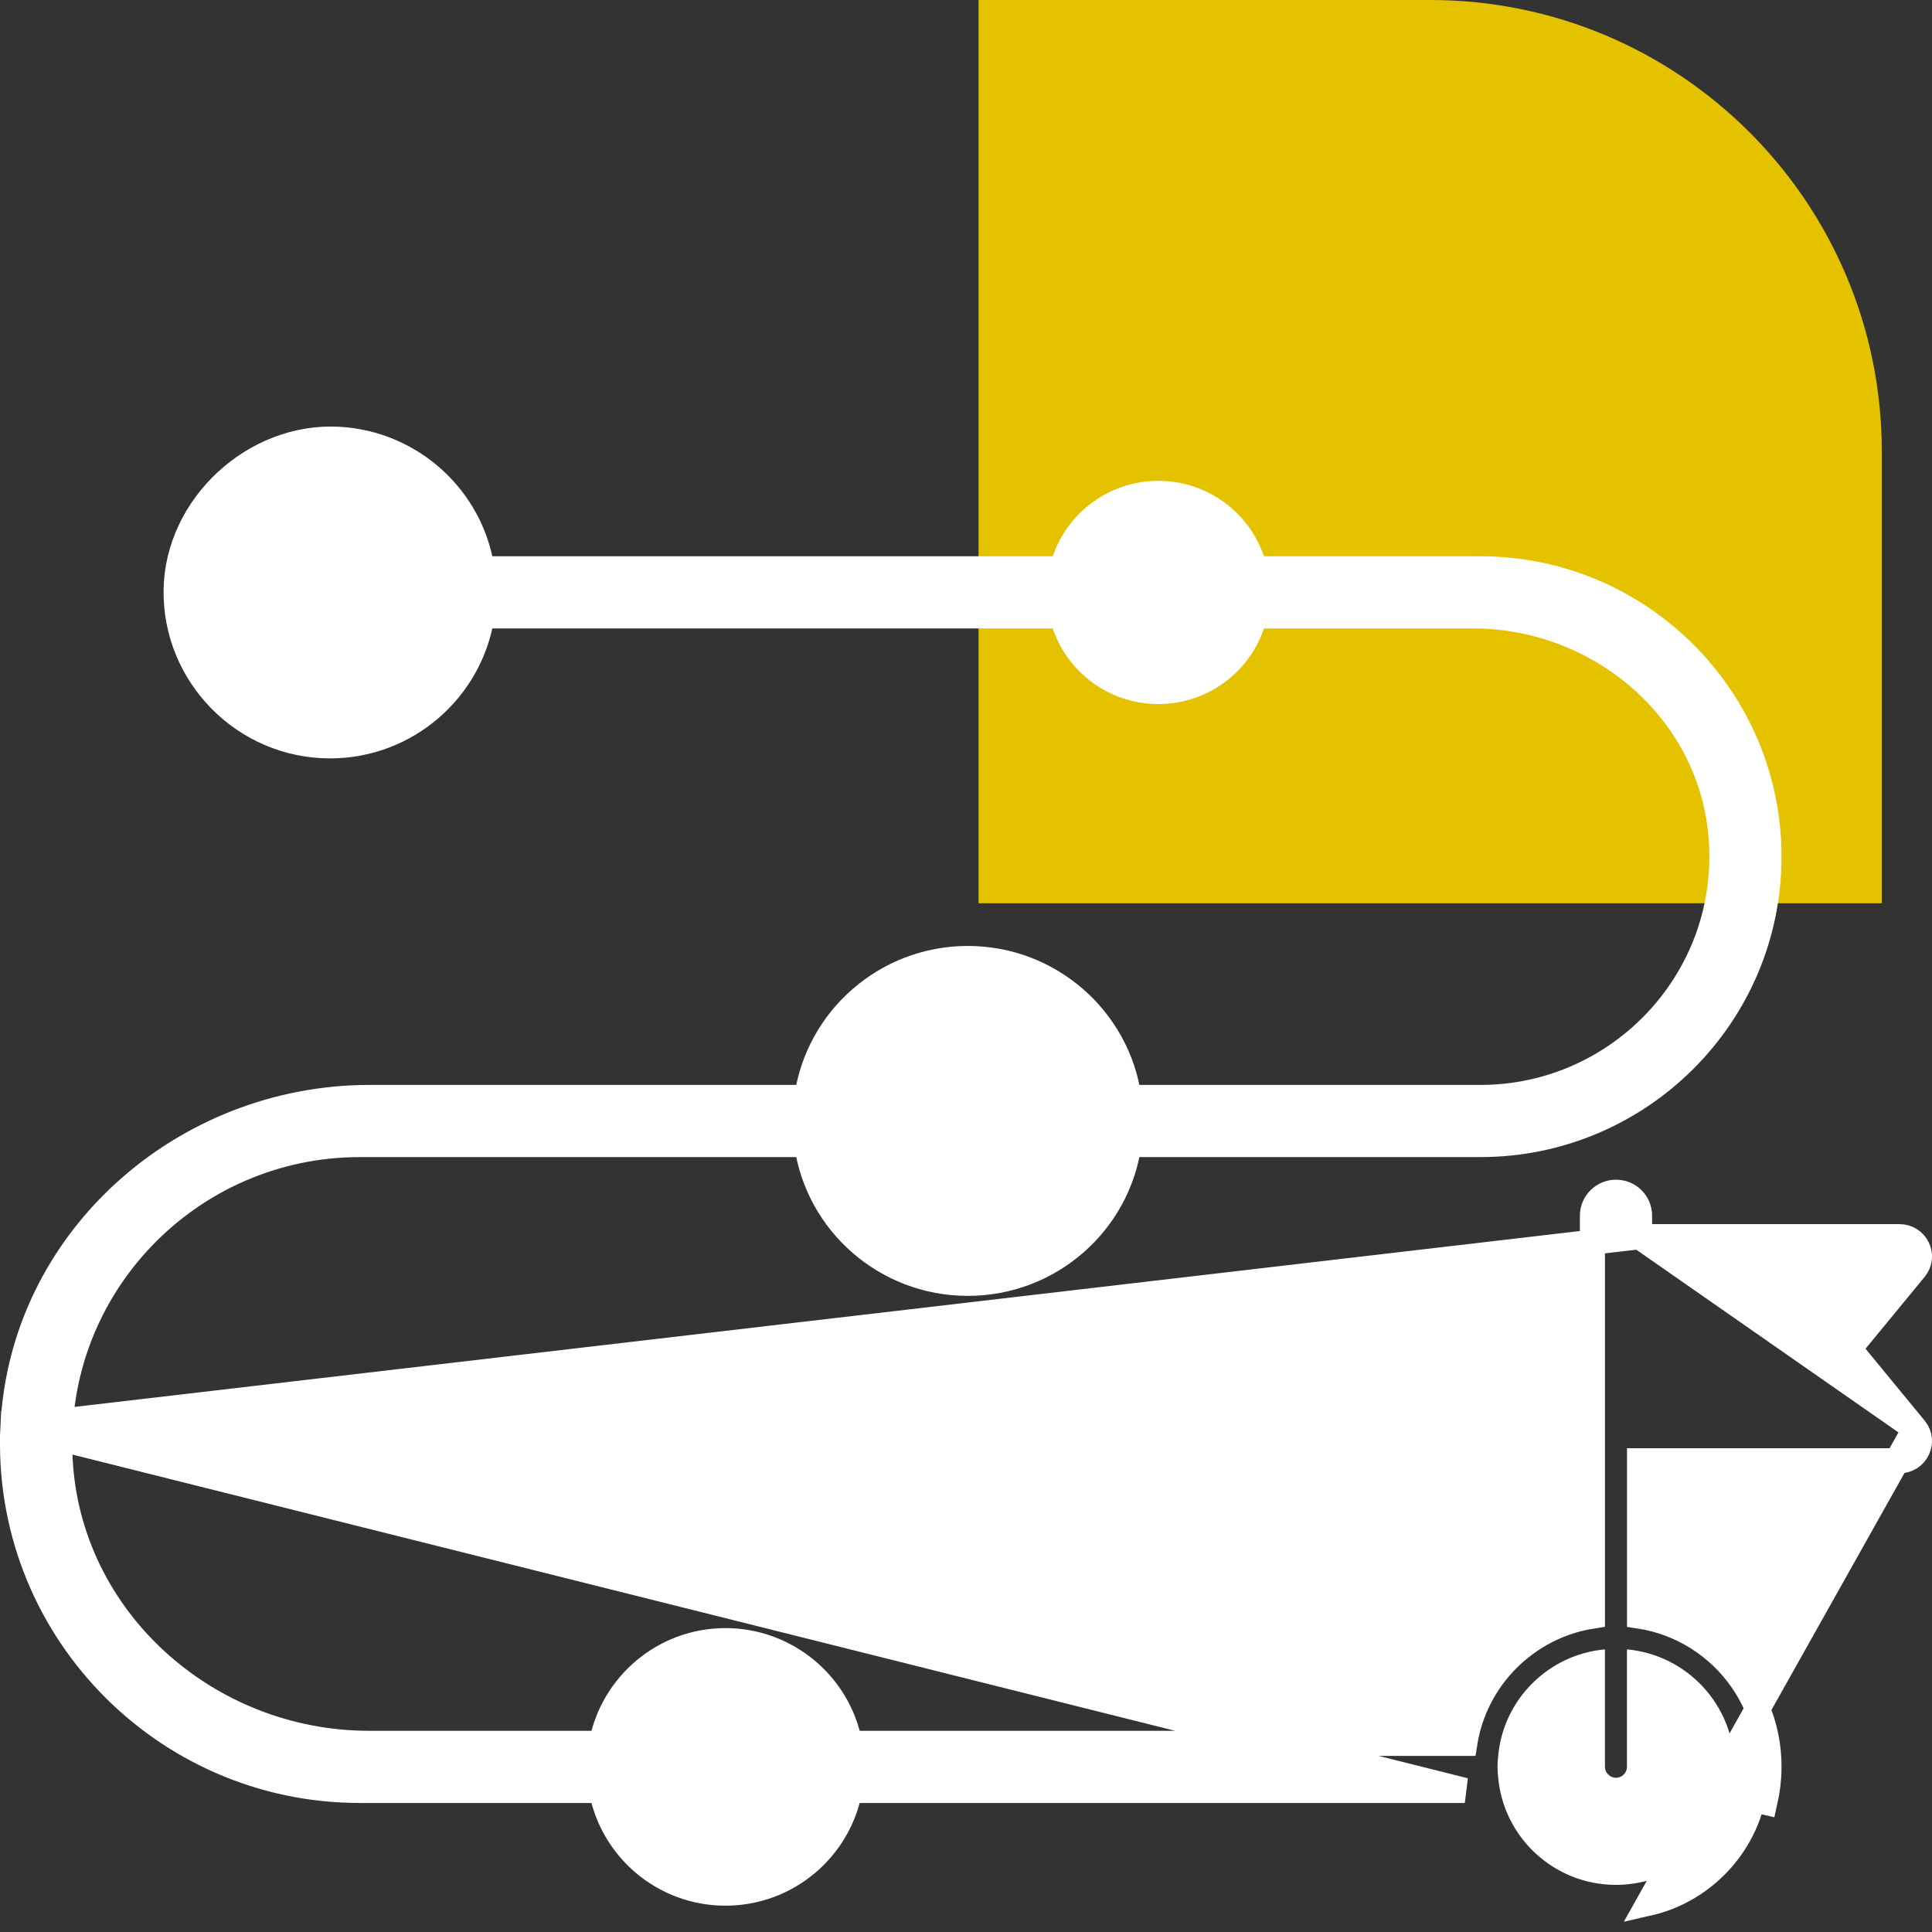 <svg width="77" height="77" viewBox="0 0 77 77" fill="none" xmlns="http://www.w3.org/2000/svg">
<rect x="0" y="0" width="77" height="77" fill="#333333" stroke="none"/>
<path d="M39 36L39 0L57 2.14648e-07C66.941 3.33195e-07 75 8.059 75 18L75 36L39 36Z" fill="#E5C200"/>
<path d="M13.153 24.043H17.873C17.654 26.453 15.623 28.346 13.153 28.346C10.534 28.346 8.398 26.216 8.398 23.604C8.398 20.993 10.534 18.872 13.153 18.872C15.623 18.872 17.654 20.765 17.873 23.166H13.153C12.907 23.166 12.714 23.368 12.714 23.604C12.714 23.85 12.907 24.043 13.153 24.043ZM33.457 44.674C33.457 44.525 33.466 44.385 33.483 44.236C33.694 41.633 35.9 39.573 38.572 39.573C41.244 39.573 43.45 41.633 43.67 44.236C43.679 44.385 43.688 44.525 43.688 44.674C43.688 44.823 43.679 44.972 43.661 45.113C43.441 47.716 41.244 49.767 38.572 49.767C35.9 49.767 33.703 47.716 33.483 45.113C33.466 44.972 33.457 44.823 33.457 44.674ZM64.404 75.122C61.952 75.122 59.93 73.247 59.711 70.854C59.693 70.705 59.684 70.565 59.684 70.416C59.684 70.267 59.693 70.127 59.711 69.978C59.913 67.734 61.714 65.937 63.965 65.736V70.416C63.965 70.653 64.167 70.854 64.404 70.854C64.65 70.854 64.843 70.653 64.843 70.416V65.736C67.243 65.955 69.124 67.971 69.124 70.416C69.124 73.01 67.006 75.122 64.404 75.122Z" fill="white"/>
<path d="M76.322 56.938L76.324 56.94C76.745 57.458 76.365 58.22 75.707 58.22H65.344V64.409C68.702 64.927 71.174 68.195 70.341 71.828C70.341 71.828 70.341 71.828 70.341 71.828L69.854 71.717C69.388 73.75 67.744 75.389 65.705 75.853L76.322 56.938ZM76.322 56.938L73.703 53.754L76.323 50.57L76.325 50.567C76.746 50.049 76.366 49.288 75.708 49.288H65.345M76.322 56.938L65.345 49.288M65.345 49.288V48.456C65.345 47.933 64.926 47.517 64.405 47.517C63.9 47.517 63.466 47.926 63.466 48.456V64.409C60.858 64.812 58.784 66.878 58.379 69.481H33.865C33.424 67.15 31.363 65.388 28.914 65.388C26.464 65.388 24.412 67.151 23.972 69.481H14.71C8.251 69.481 2.715 64.535 2.395 58.142L2.395 58.141C2.049 51.296 7.54 45.616 14.341 45.616H32.155C32.6 48.749 35.316 51.147 38.573 51.147C41.829 51.147 44.545 48.749 44.99 45.616H58.999C65.347 45.616 70.503 40.468 70.503 34.143C70.503 27.818 65.347 22.67 58.999 22.67H50.002C49.583 20.946 48.025 19.664 46.167 19.664C44.309 19.664 42.75 20.946 42.332 22.67H19.207C18.775 19.843 16.394 17.663 13.489 17.508C10.142 17.327 7.068 20.158 7.02 23.513L7.02 23.513C6.972 26.922 9.747 29.726 13.154 29.726C16.21 29.726 18.757 27.476 19.207 24.546H42.331C42.749 26.277 44.307 27.561 46.167 27.561C48.026 27.561 49.584 26.277 50.002 24.546H58.7C63.729 24.546 68.108 28.254 68.583 33.209C69.125 38.914 64.615 43.74 58.999 43.74H44.99C44.545 40.607 41.83 38.201 38.573 38.201C35.315 38.201 32.6 40.607 32.155 43.74H14.727C7.3 43.74 0.873 49.424 0.516 56.863L65.345 49.288ZM33.864 71.358H58.38L0.516 56.863C0.134 64.793 6.481 71.358 14.341 71.358H23.971C24.41 73.688 26.454 75.451 28.913 75.451C31.371 75.451 33.424 73.689 33.864 71.358Z" fill="white" stroke="white"/>
</svg>
